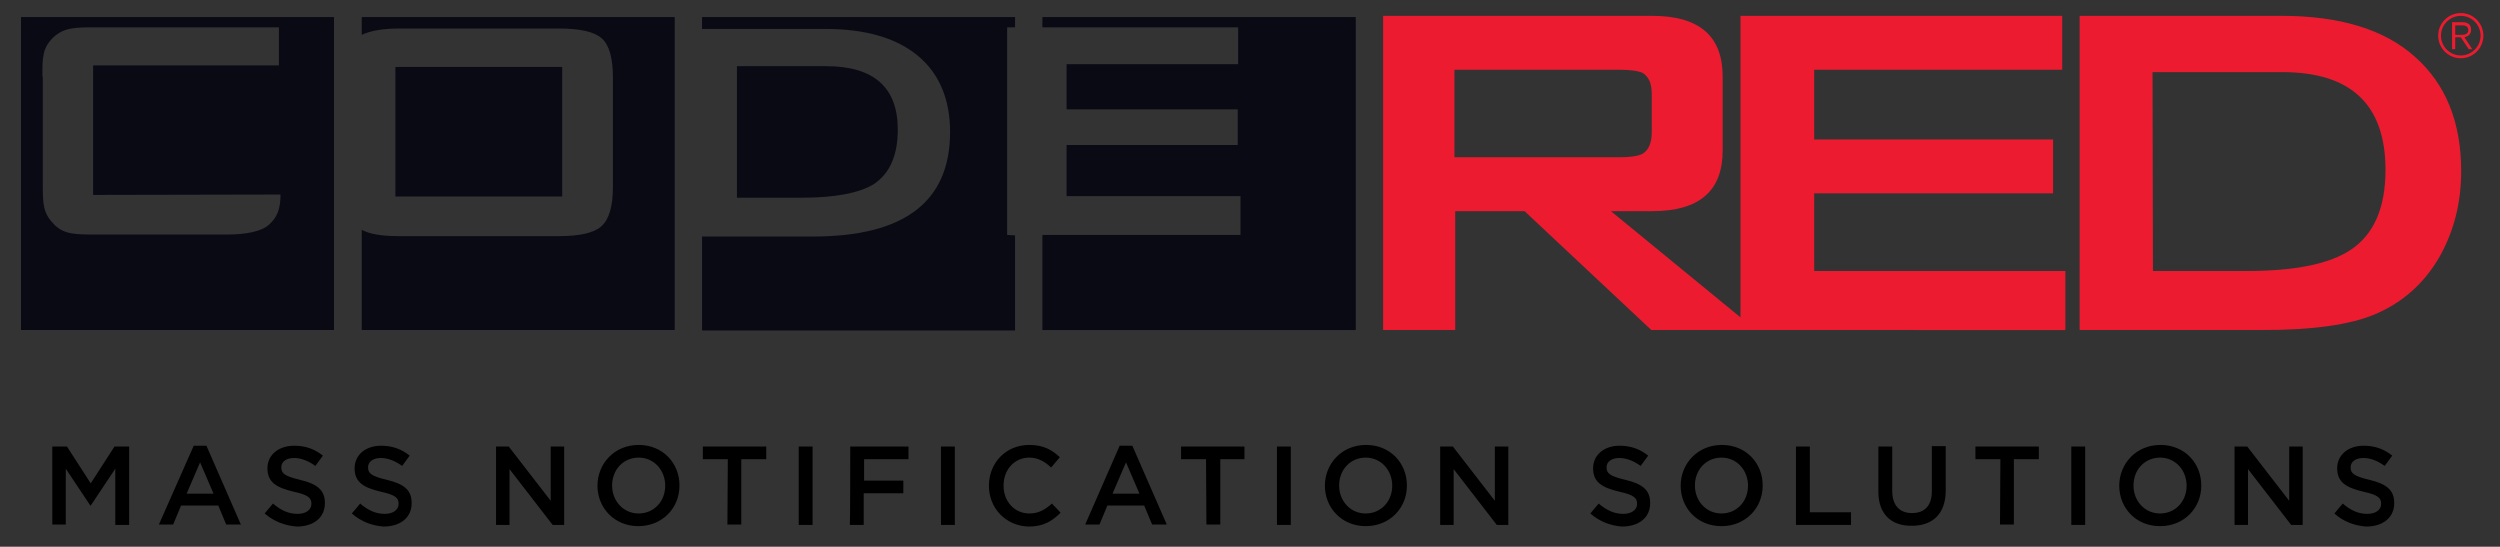 <?xml version="1.0" encoding="utf-8"?>
<!-- Generator: Adobe Illustrator 19.0.0, SVG Export Plug-In . SVG Version: 6.00 Build 0)  -->
<svg version="1.1" id="Layer_1" xmlns="http://www.w3.org/2000/svg" xmlns:xlink="http://www.w3.org/1999/xlink" x="0px" y="0px"
	 viewBox="-224 580 631 138" style="enable-background:new -224 580 631 138;" xml:space="preserve">
<rect x="-224" y="580" width="631" height="138" fill="#333333" stroke="none"/>
<style type="text/css">
	.st0{fill:#ED1B2F;}
	.st1{fill:none;}
	.st2{fill:#0A0A14;}
	.st3{fill:#FFFFFF;}
</style>
<path class="st0" d="M125.1,663.3V584h67.9c11.9,0,17.8,5.1,17.8,15.3V618c0,10.2-5.9,15.3-17.8,15.3h-10.4l36.6,30h-26.4l-32-30
	h-17.5v30H125.1L125.1,663.3z M184.6,597.6h-41.5v22.1h41.5c2.9,0,4.9-0.3,6-0.9c1.5-0.9,2.3-2.7,2.3-5.4v-9.6
	c0-2.7-0.7-4.4-2.3-5.4C189.5,597.9,187.5,597.6,184.6,597.6L184.6,597.6z M215.3,663.3V584h81.2v13.6h-62.6v17.6h60.3v13.6h-60.3
	v19.6h63.4v14.9H215.3z M300.9,663.3V584h51c14.6,0,25.9,3.4,33.6,10.3c7.8,6.9,11.7,16.5,11.7,28.9c0,7.9-1.8,15.1-5.4,21.5
	c-3.9,6.8-9.3,11.6-16.3,14.6c-6.4,2.7-15.8,4-28.4,4L300.9,663.3L300.9,663.3z M319.4,648.4h23.8c12.1,0,20.9-1.8,26.2-5.4
	c5.8-3.9,8.7-10.6,8.7-20.1c0-16.5-8.7-24.7-26.1-24.7h-32.7L319.4,648.4L319.4,648.4z M397.1,583.3c3.2,0,5.7,2.6,5.7,5.7
	c0,3.2-2.6,5.7-5.7,5.7c-3.2,0-5.7-2.6-5.7-5.7C391.4,585.9,393.9,583.3,397.1,583.3z M397.1,594c2.7,0,5-2.2,5-5c0-2.7-2.2-5-5-5
	c-2.7,0-5,2.2-5,5C392.1,591.8,394.4,594,397.1,594L397.1,594z M397.1,589.4h-1.4v3h-0.8v-6.8h2.6c1.5,0,2.2,0.7,2.2,1.9
	c0,1.2-0.8,1.7-1.7,1.9l2,3h-0.9L397.1,589.4L397.1,589.4z M395.7,588.8h1.7c0.9,0,1.6-0.3,1.6-1.2c0-1-0.8-1.2-1.6-1.2h-1.7
	L395.7,588.8L395.7,588.8z"/>
<g>
	<rect x="-124.2" y="596.9" class="st1" width="42.1" height="32.7"/>
	<path class="st2" d="M-218.7,663.3h79v-79h-79V663.3z M-213.3,599.3c0-4.9,0-7.2,2.8-9.9c2.7-2.5,5.5-2.5,10.8-2.5l46.1,0v9.6
		h-46.9v32.7l47.3-0.1c0,0,0,0,0,0l0,0h0c0,3.9-1,5.9-2.9,7.6c-1.9,1.7-5.6,2.5-10.8,2.5h-32.7c-5.3,0-8.3,0-10.8-2.6
		c-2.7-2.8-2.8-5-2.8-9.8V599.3z"/>
	<path class="st2" d="M30.2,639.3l0-52.4h2v-2.6h-79v3h31.1c10.2,0,18,2.3,23.4,6.8c5.4,4.5,8.1,11,8.1,19.2
		c0,17.6-11.5,26.4-34.7,26.4h-27.9v23.7h79v-24L30.2,639.3L30.2,639.3z"/>
	<path class="st2" d="M2.6,612.7c0-10.6-6-16-18.1-16H-38v33.2h0h16.4c8.5,0,14.5-1.2,18.1-3.4C0.6,623.8,2.6,619.2,2.6,612.7z"/>
	<polygon class="st2" points="39.1,584.3 39.1,586.9 88.5,586.9 88.5,596.2 45.2,596.2 45.2,607.6 88.4,607.6 88.4,616.6 
		45.2,616.6 45.2,629.5 89.1,629.5 89.1,639.3 39.1,639.3 39.1,663.3 118.2,663.3 118.2,584.3 	"/>
	<g>
		<rect x="-124.2" y="596.9" class="st2" width="42.1" height="32.7"/>
		<path class="st2" d="M-132.7,584.3v4.5c2.1-1,5.2-1.6,9.3-1.6h40.5c5.3,0,8.9,0.8,10.8,2.5c1.9,1.7,2.8,5,2.8,9.9v27.6
			c0,4.9-1,8.2-2.9,9.9c-1.9,1.7-5.5,2.5-10.7,2.5h-40.5c-4.2,0-7.3-0.5-9.3-1.6v25.3h79v-79H-132.7z"/>
	</g>
	<polygon class="st3" points="-153.3,629.2 -153.3,629.2 -153.3,629.2 	"/>
</g>
<path d="M-210.8,692.7h3.7l6,9.3l6-9.3h3.7v19.8h-3.5v-14.2l-6.2,9.3h-0.1l-6.2-9.3v14.1h-3.4L-210.8,692.7L-210.8,692.7z
	 M-175.1,692.5h3.2l8.7,19.9h-3.7l-2-4.8h-9.4l-2,4.8h-3.6L-175.1,692.5L-175.1,692.5z M-170.1,704.6l-3.4-7.9l-3.4,7.9H-170.1z
	 M-157.2,709.6l2.1-2.5c1.9,1.6,3.8,2.6,6.2,2.6c2.1,0,3.5-1,3.5-2.5v-0.1c0-1.4-0.8-2.2-4.5-3c-4.2-1-6.6-2.3-6.6-5.9v0
	c0-3.4,2.8-5.7,6.8-5.7c2.9,0,5.2,0.9,7.2,2.5l-1.9,2.6c-1.8-1.3-3.6-2-5.4-2c-2,0-3.2,1-3.2,2.3v0.1c0,1.5,0.9,2.2,4.7,3.1
	c4.2,1,6.3,2.5,6.3,5.8v0.1c0,3.7-2.9,5.9-7.1,5.9C-151.9,712.7-154.8,711.7-157.2,709.6L-157.2,709.6z M-135.2,709.6l2.1-2.5
	c1.9,1.6,3.8,2.6,6.2,2.6c2.1,0,3.5-1,3.5-2.5v-0.1c0-1.4-0.8-2.2-4.5-3c-4.2-1-6.6-2.3-6.6-5.9v0c0-3.4,2.8-5.7,6.7-5.7
	c2.9,0,5.2,0.9,7.2,2.5l-1.9,2.6c-1.8-1.3-3.6-2-5.4-2c-2,0-3.2,1-3.2,2.3v0.1c0,1.5,0.9,2.2,4.7,3.1c4.2,1,6.3,2.5,6.3,5.8v0.1
	c0,3.7-2.9,5.9-7.1,5.9C-130,712.7-132.8,711.7-135.2,709.6L-135.2,709.6z M-98.8,692.7h3.2l10.6,13.7v-13.7h3.4v19.8h-2.9
	l-10.9-14.1v14.1h-3.4L-98.8,692.7L-98.8,692.7z M-73.2,702.6L-73.2,702.6c0-5.6,4.3-10.3,10.4-10.3s10.3,4.6,10.3,10.2v0.1
	c0,5.6-4.3,10.2-10.4,10.2C-68.9,712.8-73.2,708.2-73.2,702.6L-73.2,702.6z M-56.1,702.6L-56.1,702.6c0-3.9-2.8-7.1-6.7-7.1
	c-3.9,0-6.7,3.1-6.7,7v0.1c0,3.8,2.8,7,6.7,7S-56.1,706.5-56.1,702.6L-56.1,702.6z M-40.3,695.9h-6.3v-3.2h16v3.2h-6.3v16.5h-3.5
	L-40.3,695.9L-40.3,695.9z M-22.4,692.7h3.5v19.8h-3.5L-22.4,692.7L-22.4,692.7z M-9.4,692.7H5.3v3.2H-5.9v5.4H4v3.2h-10v8h-3.5
	C-9.4,712.5-9.4,692.7-9.4,692.7z M13.5,692.7H17v19.8h-3.5C13.5,712.5,13.5,692.7,13.5,692.7z M25.6,702.6L25.6,702.6
	c0-5.7,4.2-10.3,10.2-10.3c3.6,0,5.8,1.3,7.7,3.1l-2.2,2.6c-1.6-1.5-3.3-2.5-5.5-2.5c-3.8,0-6.5,3.1-6.5,7v0.1c0,3.9,2.7,7,6.5,7
	c2.4,0,4-1,5.7-2.5l2.2,2.3c-2.1,2.1-4.3,3.5-8,3.5C29.9,712.8,25.6,708.3,25.6,702.6L25.6,702.6z M58.6,692.5h3.2l8.7,19.9h-3.7
	l-2-4.8h-9.3l-2,4.8h-3.6L58.6,692.5L58.6,692.5z M63.6,704.6l-3.4-7.9l-3.4,7.9H63.6L63.6,704.6z M80.4,695.9h-6.3v-3.2h16v3.2H84
	v16.5h-3.5L80.4,695.9L80.4,695.9z M98.3,692.7h3.5v19.8h-3.5V692.7z M110.4,702.6L110.4,702.6c0-5.6,4.3-10.3,10.4-10.3
	s10.3,4.6,10.3,10.2v0.1c0,5.6-4.3,10.2-10.4,10.2C114.7,712.8,110.4,708.2,110.4,702.6L110.4,702.6z M127.4,702.6L127.4,702.6
	c0-3.9-2.8-7.1-6.7-7.1s-6.7,3.1-6.7,7v0.1c0,3.8,2.8,7,6.7,7S127.4,706.5,127.4,702.6L127.4,702.6z M139.5,692.7h3.2l10.6,13.7
	v-13.7h3.4v19.8h-2.9l-10.9-14.1v14.1h-3.4L139.5,692.7L139.5,692.7z M177.4,709.6l2.1-2.5c1.9,1.6,3.8,2.6,6.2,2.6
	c2.1,0,3.5-1,3.5-2.5v-0.1c0-1.4-0.8-2.2-4.5-3c-4.2-1-6.6-2.3-6.6-5.9v0c0-3.4,2.8-5.7,6.7-5.7c2.9,0,5.2,0.9,7.2,2.5l-1.9,2.6
	c-1.8-1.3-3.6-2-5.4-2c-2,0-3.2,1-3.2,2.3v0.1c0,1.5,0.9,2.2,4.7,3.1c4.2,1,6.3,2.5,6.3,5.8v0.1c0,3.7-2.9,5.9-7.1,5.9
	C182.6,712.7,179.8,711.7,177.4,709.6L177.4,709.6z M200.2,702.6L200.2,702.6c0-5.6,4.3-10.3,10.4-10.3s10.3,4.6,10.3,10.2v0.1
	c0,5.6-4.3,10.2-10.4,10.2C204.4,712.8,200.2,708.2,200.2,702.6z M217.2,702.6L217.2,702.6c0-3.9-2.8-7.1-6.7-7.1
	c-3.9,0-6.7,3.1-6.7,7v0.1c0,3.8,2.8,7,6.7,7S217.2,706.5,217.2,702.6L217.2,702.6z M229.3,692.7h3.5v16.6h10.4v3.2h-13.9
	L229.3,692.7L229.3,692.7z M250.1,704.1v-11.4h3.5v11.2c0,3.7,1.9,5.6,5,5.6c3.1,0,5-1.8,5-5.5v-11.4h3.5v11.2
	c0,5.9-3.3,8.9-8.5,8.9C253.4,712.8,250.1,709.8,250.1,704.1L250.1,704.1z M280.9,695.9h-6.3v-3.2h16v3.2h-6.3v16.5h-3.5
	L280.9,695.9L280.9,695.9z M298.8,692.7h3.5v19.8h-3.5V692.7z M310.9,702.6L310.9,702.6c0-5.6,4.3-10.3,10.4-10.3
	s10.3,4.6,10.3,10.2v0.1c0,5.6-4.3,10.2-10.4,10.2C315.1,712.8,310.9,708.2,310.9,702.6L310.9,702.6z M327.9,702.6L327.9,702.6
	c0-3.9-2.8-7.1-6.7-7.1c-3.9,0-6.7,3.1-6.7,7v0.1c0,3.8,2.8,7,6.7,7S327.9,706.5,327.9,702.6L327.9,702.6z M340,692.7h3.2l10.6,13.7
	v-13.7h3.4v19.8h-2.9l-10.9-14.1v14.1H340L340,692.7L340,692.7z M365.2,709.6l2.1-2.5c1.9,1.6,3.8,2.6,6.2,2.6c2.1,0,3.5-1,3.5-2.5
	v-0.1c0-1.4-0.8-2.2-4.5-3c-4.2-1-6.6-2.3-6.6-5.9v0c0-3.4,2.8-5.7,6.7-5.7c2.9,0,5.2,0.9,7.2,2.5l-1.9,2.6c-1.8-1.3-3.6-2-5.4-2
	c-2,0-3.2,1-3.2,2.3v0.1c0,1.5,0.9,2.2,4.7,3.1c4.2,1,6.3,2.5,6.3,5.8v0.1c0,3.7-2.9,5.9-7.1,5.9
	C370.4,712.7,367.5,711.7,365.2,709.6L365.2,709.6z"/>
</svg>
